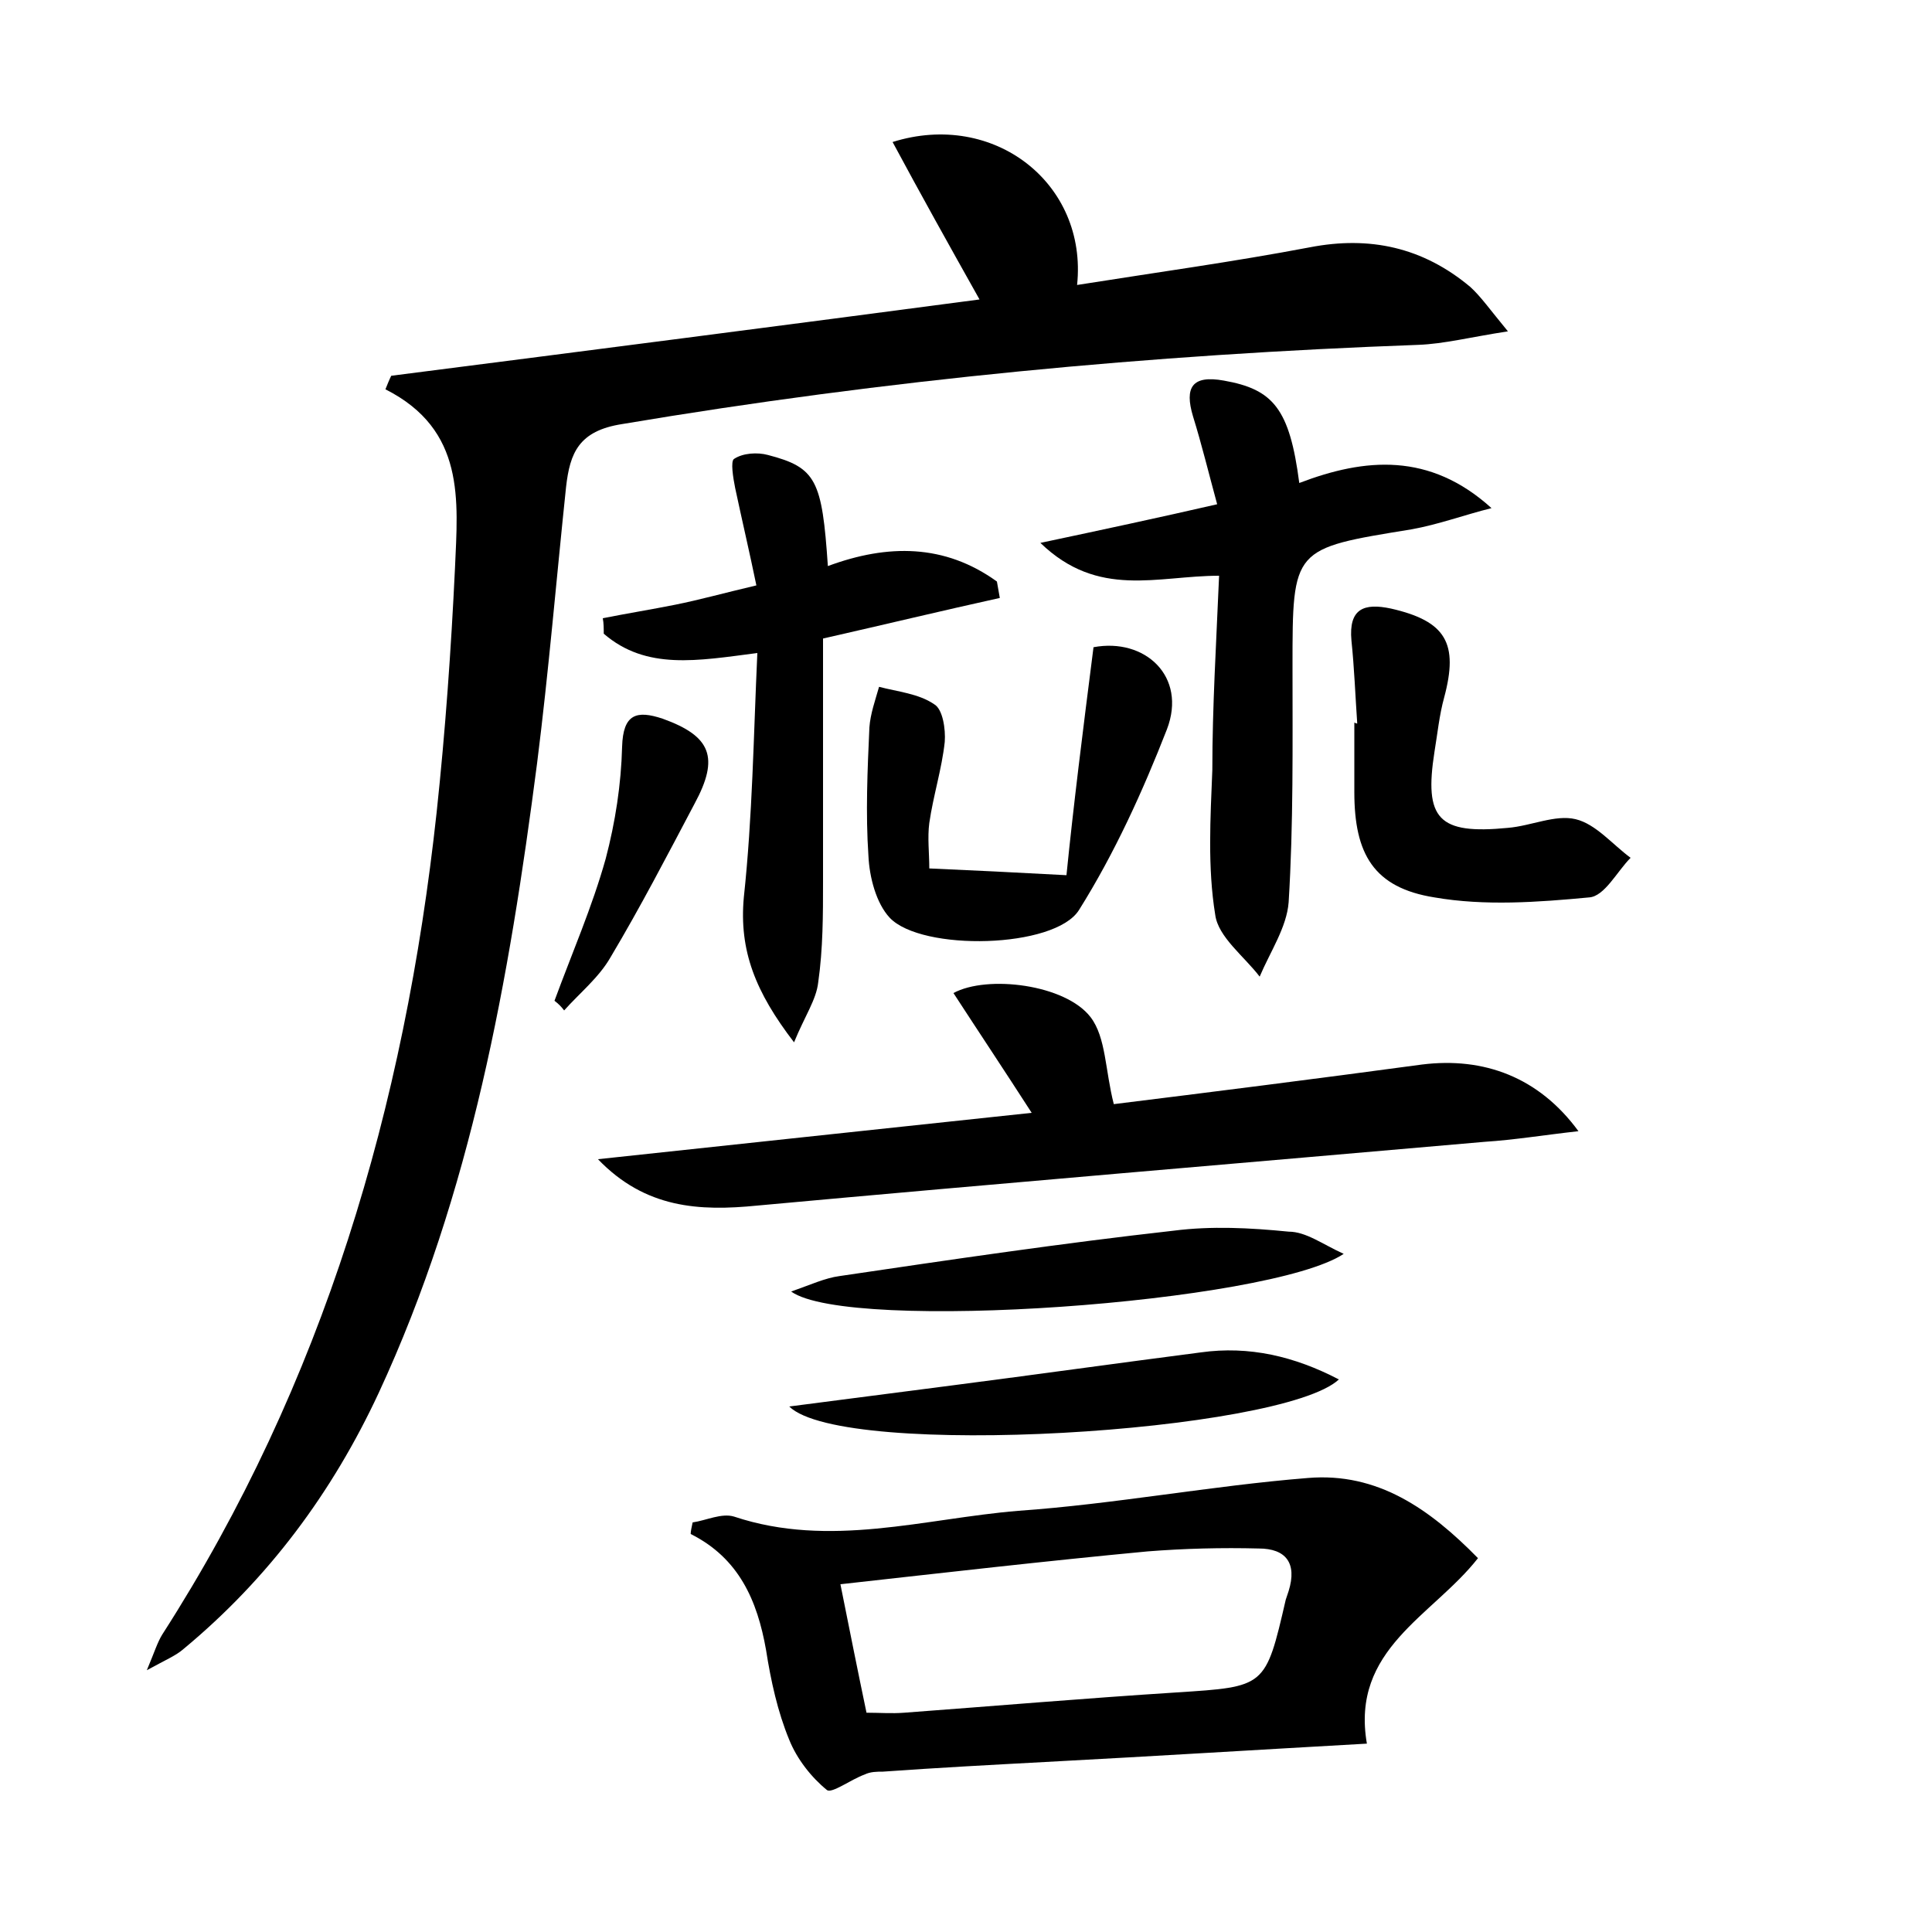 <?xml version="1.0" encoding="utf-8"?>
<!-- Generator: Adobe Illustrator 22.0.0, SVG Export Plug-In . SVG Version: 6.00 Build 0)  -->
<svg version="1.1" id="图层_1" xmlns="http://www.w3.org/2000/svg" xmlns:xlink="http://www.w3.org/1999/xlink" x="0px" y="0px"
	 viewBox="0 0 200 200" style="enable-background:new 0 0 200 200;" xml:space="preserve">
<style type="text/css">
	.st0{fill:#FFFFFF;}
</style>
<g>
	
	<path d="M40.5,38.9c20.3-2.6,40.5-5.2,60.9-7.9c-3.2-5.7-6.1-10.9-9-16.3c10.5-3.3,20.2,4.3,19.1,14.8c8.2-1.3,16.2-2.4,24.1-3.9
		c6.2-1.2,11.7,0,16.6,4.1c1.1,1,2,2.3,3.9,4.6c-3.9,0.6-6.6,1.3-9.3,1.4c-27.6,1-55.1,3.6-82.4,8.2c-4.5,0.7-5.4,3-5.8,6.5
		c-1,9.5-1.8,19.1-3,28.6c-2.9,22.4-6.8,44.5-16.4,65.2c-4.8,10.3-11.4,19.2-20.2,26.5c-0.8,0.7-1.8,1.1-3.8,2.2
		c0.8-1.9,1.1-2.9,1.6-3.7c16.7-26,25.1-54.7,28.4-85.1c0.9-8.4,1.5-16.9,1.9-25.3c0.3-7,1.1-14.3-7.2-18.5
		C40.1,39.8,40.3,39.3,40.5,38.9z"/>
	<path d="M71.7,157.6c1.4-0.2,3-1,4.3-0.6c9.9,3.3,19.7,0.2,29.4-0.6c10-0.7,20-2.6,30-3.4c7.2-0.6,12.6,3.2,17.6,8.3
		c-4.7,6-13.2,9.4-11.5,19.2c-10.7,0.6-22,1.3-33.3,1.9c-5.6,0.3-11.2,0.6-16.8,1c-0.6,0-1.3,0-1.9,0.3c-1.4,0.5-3.4,2-3.9,1.6
		c-1.6-1.3-3.1-3.2-3.9-5.2c-1.2-2.9-1.9-6.1-2.4-9.3c-0.9-5.1-2.8-9.5-7.8-12C71.5,158.5,71.6,158.1,71.7,157.6z M87,164
		c1,5,1.8,9,2.7,13.3c1.4,0,2.6,0.1,3.9,0c9.4-0.7,18.8-1.5,28.2-2.1c9.2-0.6,9.2-0.5,11.3-9.6c0.1-0.3,0.2-0.6,0.3-0.9
		c0.9-2.9-0.3-4.4-3.1-4.4c-3.8-0.1-7.7,0-11.5,0.3C108.2,161.6,97.8,162.8,87,164z"/>
	<path d="M106.8,115.2c-2.9-4.5-5.5-8.4-8.1-12.4c3.5-1.9,11.6-0.9,14.2,2.5c1.6,2.1,1.5,5.5,2.4,9c9.7-1.2,20.8-2.6,31.9-4.1
		c6.4-0.8,12.1,1.3,16.2,6.9c-3.6,0.4-6.6,0.9-9.7,1.1c-25.1,2.2-50.2,4.3-75.3,6.6c-6,0.6-11.6,0.3-16.5-4.8
		C76.9,118.4,91.7,116.8,106.8,115.2z"/>
	<path d="M126.2,59.6c-6.4,0-12.5,2.4-18.5-3.4c6.6-1.4,12.2-2.6,18.3-4c-0.9-3.3-1.6-6.2-2.5-9.1c-0.9-3-0.1-4.3,3.2-3.7
		c5.1,0.9,6.8,2.9,7.8,10.6c6.8-2.6,13.5-3.2,19.9,2.6c-2.8,0.7-5.5,1.7-8.3,2.2c-12.3,2-12.3,1.9-12.3,14.2
		c0,8.1,0.1,16.3-0.4,24.4c-0.2,2.6-1.9,5.1-3,7.7c-1.6-2.1-4.3-4.1-4.6-6.4c-0.8-4.9-0.5-10-0.3-15
		C125.5,73.2,125.9,66.7,126.2,59.6z"/>
	<path d="M78.4,67.6c-6.2,0.8-11.5,1.8-15.9-2c0-0.5,0-1.1-0.1-1.6c2.5-0.5,5-0.9,7.5-1.4c2.5-0.5,5-1.2,8.4-2
		c-0.7-3.4-1.5-6.8-2.2-10.1c-0.2-1-0.5-2.8-0.1-3c0.9-0.6,2.4-0.7,3.5-0.4c5,1.3,5.6,2.6,6.2,11.5c6.2-2.3,12.1-2.3,17.5,1.6
		c0.1,0.6,0.2,1.1,0.3,1.7c-5.9,1.3-11.7,2.7-18.3,4.2c0,8.2,0,16.7,0,25.1c0,3.5,0,7-0.5,10.5c-0.2,1.8-1.4,3.5-2.5,6.2
		c-4-5.2-5.7-9.5-5.2-15C77.9,84.5,78,76.3,78.4,67.6z"/>
	<path d="M113.2,67c5.3-1,9.7,3,7.6,8.5c-2.5,6.4-5.4,12.8-9.1,18.7c-2.5,4-16.3,4.3-19.6,0.8c-1.4-1.5-2.1-4.2-2.2-6.4
		c-0.3-4.4-0.1-8.9,0.1-13.3c0.1-1.4,0.6-2.8,1-4.2c1.9,0.5,4.1,0.7,5.7,1.8c0.9,0.5,1.2,2.6,1.1,3.9c-0.3,2.8-1.2,5.6-1.6,8.4
		c-0.2,1.5,0,3.1,0,4.7c4.5,0.2,8.7,0.4,14.2,0.7C111.1,83.6,112.1,75.6,113.2,67z"/>
	<path d="M140.5,74.9c-0.2-2.9-0.3-5.7-0.6-8.6c-0.3-3.3,1.3-3.9,4.1-3.3c5.7,1.3,7,3.6,5.5,9.2c-0.5,1.8-0.7,3.8-1,5.6
		c-1.1,7,0.4,8.6,7.6,7.9c2.4-0.2,4.9-1.4,7-0.9c2.1,0.5,3.8,2.6,5.7,4c-1.4,1.4-2.7,4-4.3,4.1c-5.3,0.5-10.8,0.9-16,0
		c-6.3-1-8.3-4.5-8.3-10.9c0-2.4,0-4.8,0-7.2C140.4,74.9,140.5,74.9,140.5,74.9z"/>
	<path d="M139.1,129.8c-7.7,5.1-51.2,8.2-57.2,3.9c2-0.7,3.5-1.4,5-1.6c11.5-1.7,23-3.4,34.6-4.7c3.9-0.5,7.9-0.3,11.9,0.1
		C135.2,127.5,136.9,128.8,139.1,129.8z"/>
	<path d="M81.7,145.6c6.2-0.8,11.6-1.5,17-2.2c8.5-1.1,17.1-2.3,25.6-3.4c5-0.7,9.7,0.4,14.3,2.8C132.7,148.3,87.3,151.1,81.7,145.6
		z"/>
	<path d="M57.4,103.6c1.8-4.9,3.9-9.7,5.3-14.7c1-3.8,1.6-7.7,1.7-11.6c0.1-3.4,1.5-3.8,4.2-2.9c5,1.8,5.9,4,3.3,8.8
		c-2.8,5.3-5.6,10.7-8.7,15.9c-1.2,2.1-3.2,3.7-4.8,5.5C58.1,104.2,57.8,103.9,57.4,103.6z"/>
	
</g>
</svg>
